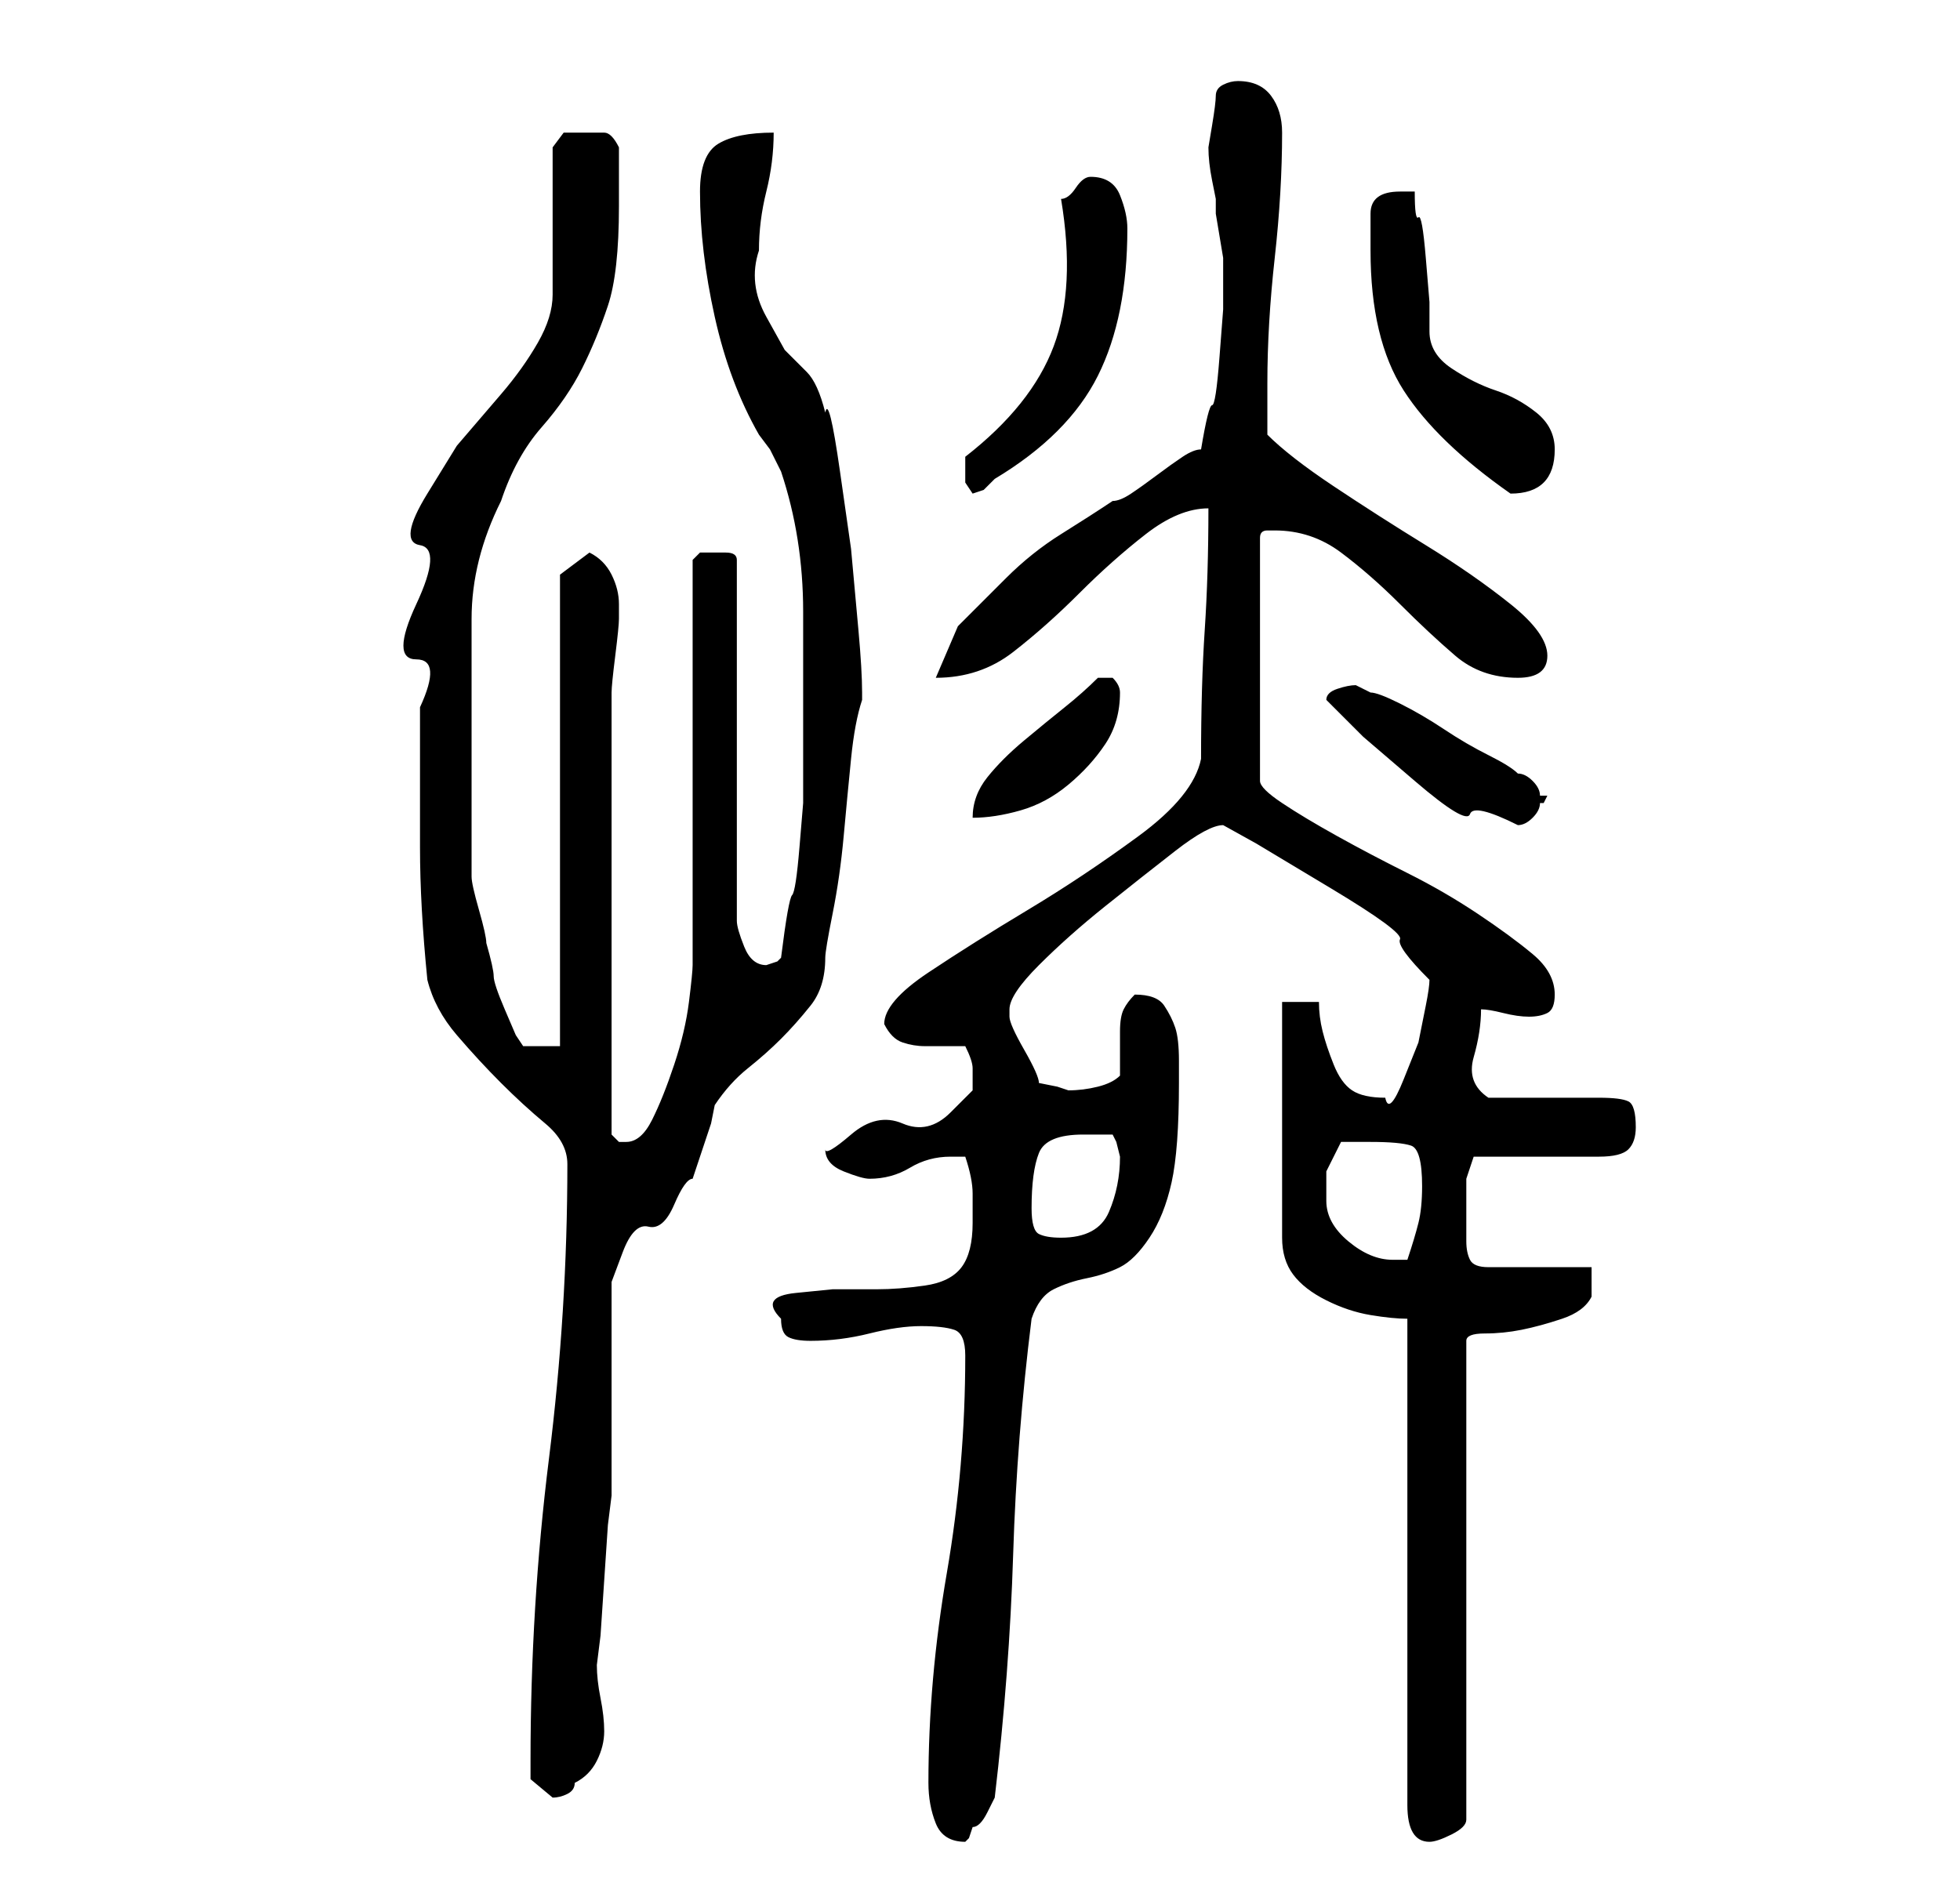 <?xml version="1.0" standalone="no"?>
<!DOCTYPE svg PUBLIC "-//W3C//DTD SVG 1.1//EN" "http://www.w3.org/Graphics/SVG/1.1/DTD/svg11.dtd" >
<svg xmlns="http://www.w3.org/2000/svg" xmlns:xlink="http://www.w3.org/1999/xlink" version="1.1" viewBox="-10 0 266 256">
   <path fill="currentColor"
d="M116 242q0 3 1 5.5t4 2.5l0.5 -0.5t0.5 -1.5q1 0 2 -2l1 -2q2 -17 2.5 -33t2.5 -32q1 -3 3 -4t4.5 -1.5t4.5 -1.5t4 -4t3 -7.5t1 -13.5v-3q0 -3 -0.5 -4.5t-1.5 -3t-4 -1.5v0q-1 1 -1.5 2t-0.5 3v3.5v2.5q-1 1 -3 1.5t-4 0.5l-1.5 -0.5t-2.5 -0.5q0 -1 -2 -4.5t-2 -4.5
v-1q0 -2 4 -6t9 -8t9.5 -7.5t6.5 -3.5l4.5 2.5t10 6t9.5 7t4 5.5q0 1 -0.5 3.5l-1 5t-2 5t-2.5 2.5q-3 0 -4.5 -1t-2.5 -3.5t-1.5 -4.5t-0.5 -4h-5v32q0 3 1.5 5t4.5 3.5t6 2t5 0.5v66q0 5 3 5q1 0 3 -1t2 -2v-65q0 -1 2.5 -1t5 -0.5t5.5 -1.5t4 -3v-2.5v-1.5h-14
q-2 0 -2.5 -1t-0.5 -2.5v-2.5v-2v-4t1 -3h3.5h4.5h5.5h3.5q3 0 4 -1t1 -3q0 -3 -1 -3.5t-4 -0.5h-3h-5h-4h-3q-3 -2 -2 -5.5t1 -6.5q1 0 3 0.5t3.5 0.5t2.5 -0.5t1 -2.5q0 -3 -3 -5.5t-7.5 -5.5t-9.5 -5.5t-9.5 -5t-7.5 -4.5t-3 -3v-33q0 -1 1 -1h1q5 0 9 3t8 7t7.5 7t8.5 3
q4 0 4 -3t-5 -7t-11.5 -8t-12.5 -8t-9 -7v-7q0 -8 1 -17t1 -17q0 -3 -1.5 -5t-4.5 -2q-1 0 -2 0.5t-1 1.5t-0.5 4l-0.5 3q0 2 0.5 4.5l0.5 2.5v2t0.5 3t0.5 3v2v5t-0.5 6.5t-1 6.5t-1.5 6q-1 0 -2.5 1t-3.5 2.5t-3.5 2.5t-2.5 1q-3 2 -7 4.5t-7.5 6l-6.5 6.5t-3 7
q6 0 10.5 -3.5t9 -8t9 -8t8.5 -3.5q0 9 -0.5 16.5t-0.5 17.5q-1 5 -8.5 10.5t-15 10t-13.5 8.5t-6 7v0q1 2 2.5 2.5t3 0.5h3.5h2q1 2 1 3v3t-3 3t-6.5 1.5t-7 1.5t-3.5 2q0 2 2.5 3t3.5 1q3 0 5.5 -1.5t5.5 -1.5h2q1 3 1 5v4q0 4 -1.5 6t-5 2.5t-6.5 0.5h-6t-5 0.5t-2 3.5
q0 2 1 2.5t3 0.5q4 0 8 -1t7 -1t4.5 0.5t1.5 3.5q0 15 -2.5 29.5t-2.5 28.5zM62 239v2.5t3 2.5q1 0 2 -0.5t1 -1.5q2 -1 3 -3t1 -4t-0.5 -4.5t-0.5 -4.5l0.5 -4t0.5 -7.5t0.5 -7.5l0.5 -4v-6v-8v-9v-6t1.5 -4t3.5 -3.5t3.5 -3t2.5 -3.5l0.5 -1.5l1 -3l1 -3t0.5 -2.5
q2 -3 4.5 -5t4.5 -4t4 -4.5t2 -6.5q0 -1 1 -6t1.5 -10.5t1 -10.5t1.5 -8v-1q0 -3 -0.5 -8.5l-1 -11t-1.5 -10.5t-2 -8q-1 -4 -2.5 -5.5l-3 -3t-2.5 -4.5t-1 -9q0 -4 1 -8t1 -8q-5 0 -7.5 1.5t-2.5 6.5q0 8 2 17t6 16l1.5 2t1.5 3q3 9 3 19v19v7t-0.5 6t-1 6.5t-1.5 8.5
l-0.5 0.5t-1.5 0.5v0q-2 0 -3 -2.5t-1 -3.5v-49q0 -1 -1.5 -1h-1.5h-2t-1 1v55q0 1 -0.5 5t-2 8.5t-3 7.5t-3.5 3v0h-1l-0.5 -0.5l-0.5 -0.5v-60q0 -1 0.5 -5t0.5 -5v-2q0 -2 -1 -4t-3 -3l-4 3v64h-5l-1 -1.5t-1.5 -3.5t-1.5 -4.5t-1 -4.5q0 -1 -1 -4.5t-1 -4.5v-18v-17
q0 -8 4 -16q2 -6 5.5 -10t5.5 -8t3.5 -8.5t1.5 -13.5v-8q-1 -2 -2 -2h-3h-2.5t-1.5 2v20q0 3 -2 6.5t-5 7l-6 7t-4 6.5t-1 7t-0.5 8t0 7.5t0.5 6.5v19q0 8 1 18q1 4 4 7.5t6 6.5t6 5.5t3 5.5q0 20 -2.5 40t-2.5 41zM170 163v-4t2 -4h4q4 0 5.5 0.5t1.5 5.5q0 3 -0.5 5
t-1.5 5h-2q-3 0 -6 -2.5t-3 -5.5zM130 164q0 -5 1 -7.5t6 -2.5h4l0.5 1t0.5 2q0 4 -1.5 7.5t-6.5 3.5q-2 0 -3 -0.5t-1 -3.5zM170 95l5 5t7 6t7.5 4.5t6.5 1.5v0q1 0 2 -1t1 -2h0.5t0.5 -1h-1q0 -1 -1 -2t-2 -1q-1 -1 -4 -2.5t-6 -3.5t-6 -3.5t-4 -1.5l-1 -0.5l-1 -0.5
q-1 0 -2.5 0.5t-1.5 1.5zM139 92q-2 2 -4.5 4t-5.5 4.5t-5 5t-2 5.5q3 0 6.5 -1t6.5 -3.5t5 -5.5t2 -7q0 -1 -1 -2h-1h-1zM121 64v1.5t1 1.5l1.5 -0.5t1.5 -1.5q10 -6 14 -14t4 -20q0 -2 -1 -4.5t-4 -2.5v0q-1 0 -2 1.5t-2 1.5q2 12 -1 20t-12 15v2zM176 34q0 12 4.5 19
t14.5 14v0q3 0 4.5 -1.5t1.5 -4.5t-2.5 -5t-5.5 -3t-6 -3t-3 -5v-4t-0.5 -6t-1 -5.5t-0.5 -3.5h-1h-1q-4 0 -4 3v5z" />
</svg>
